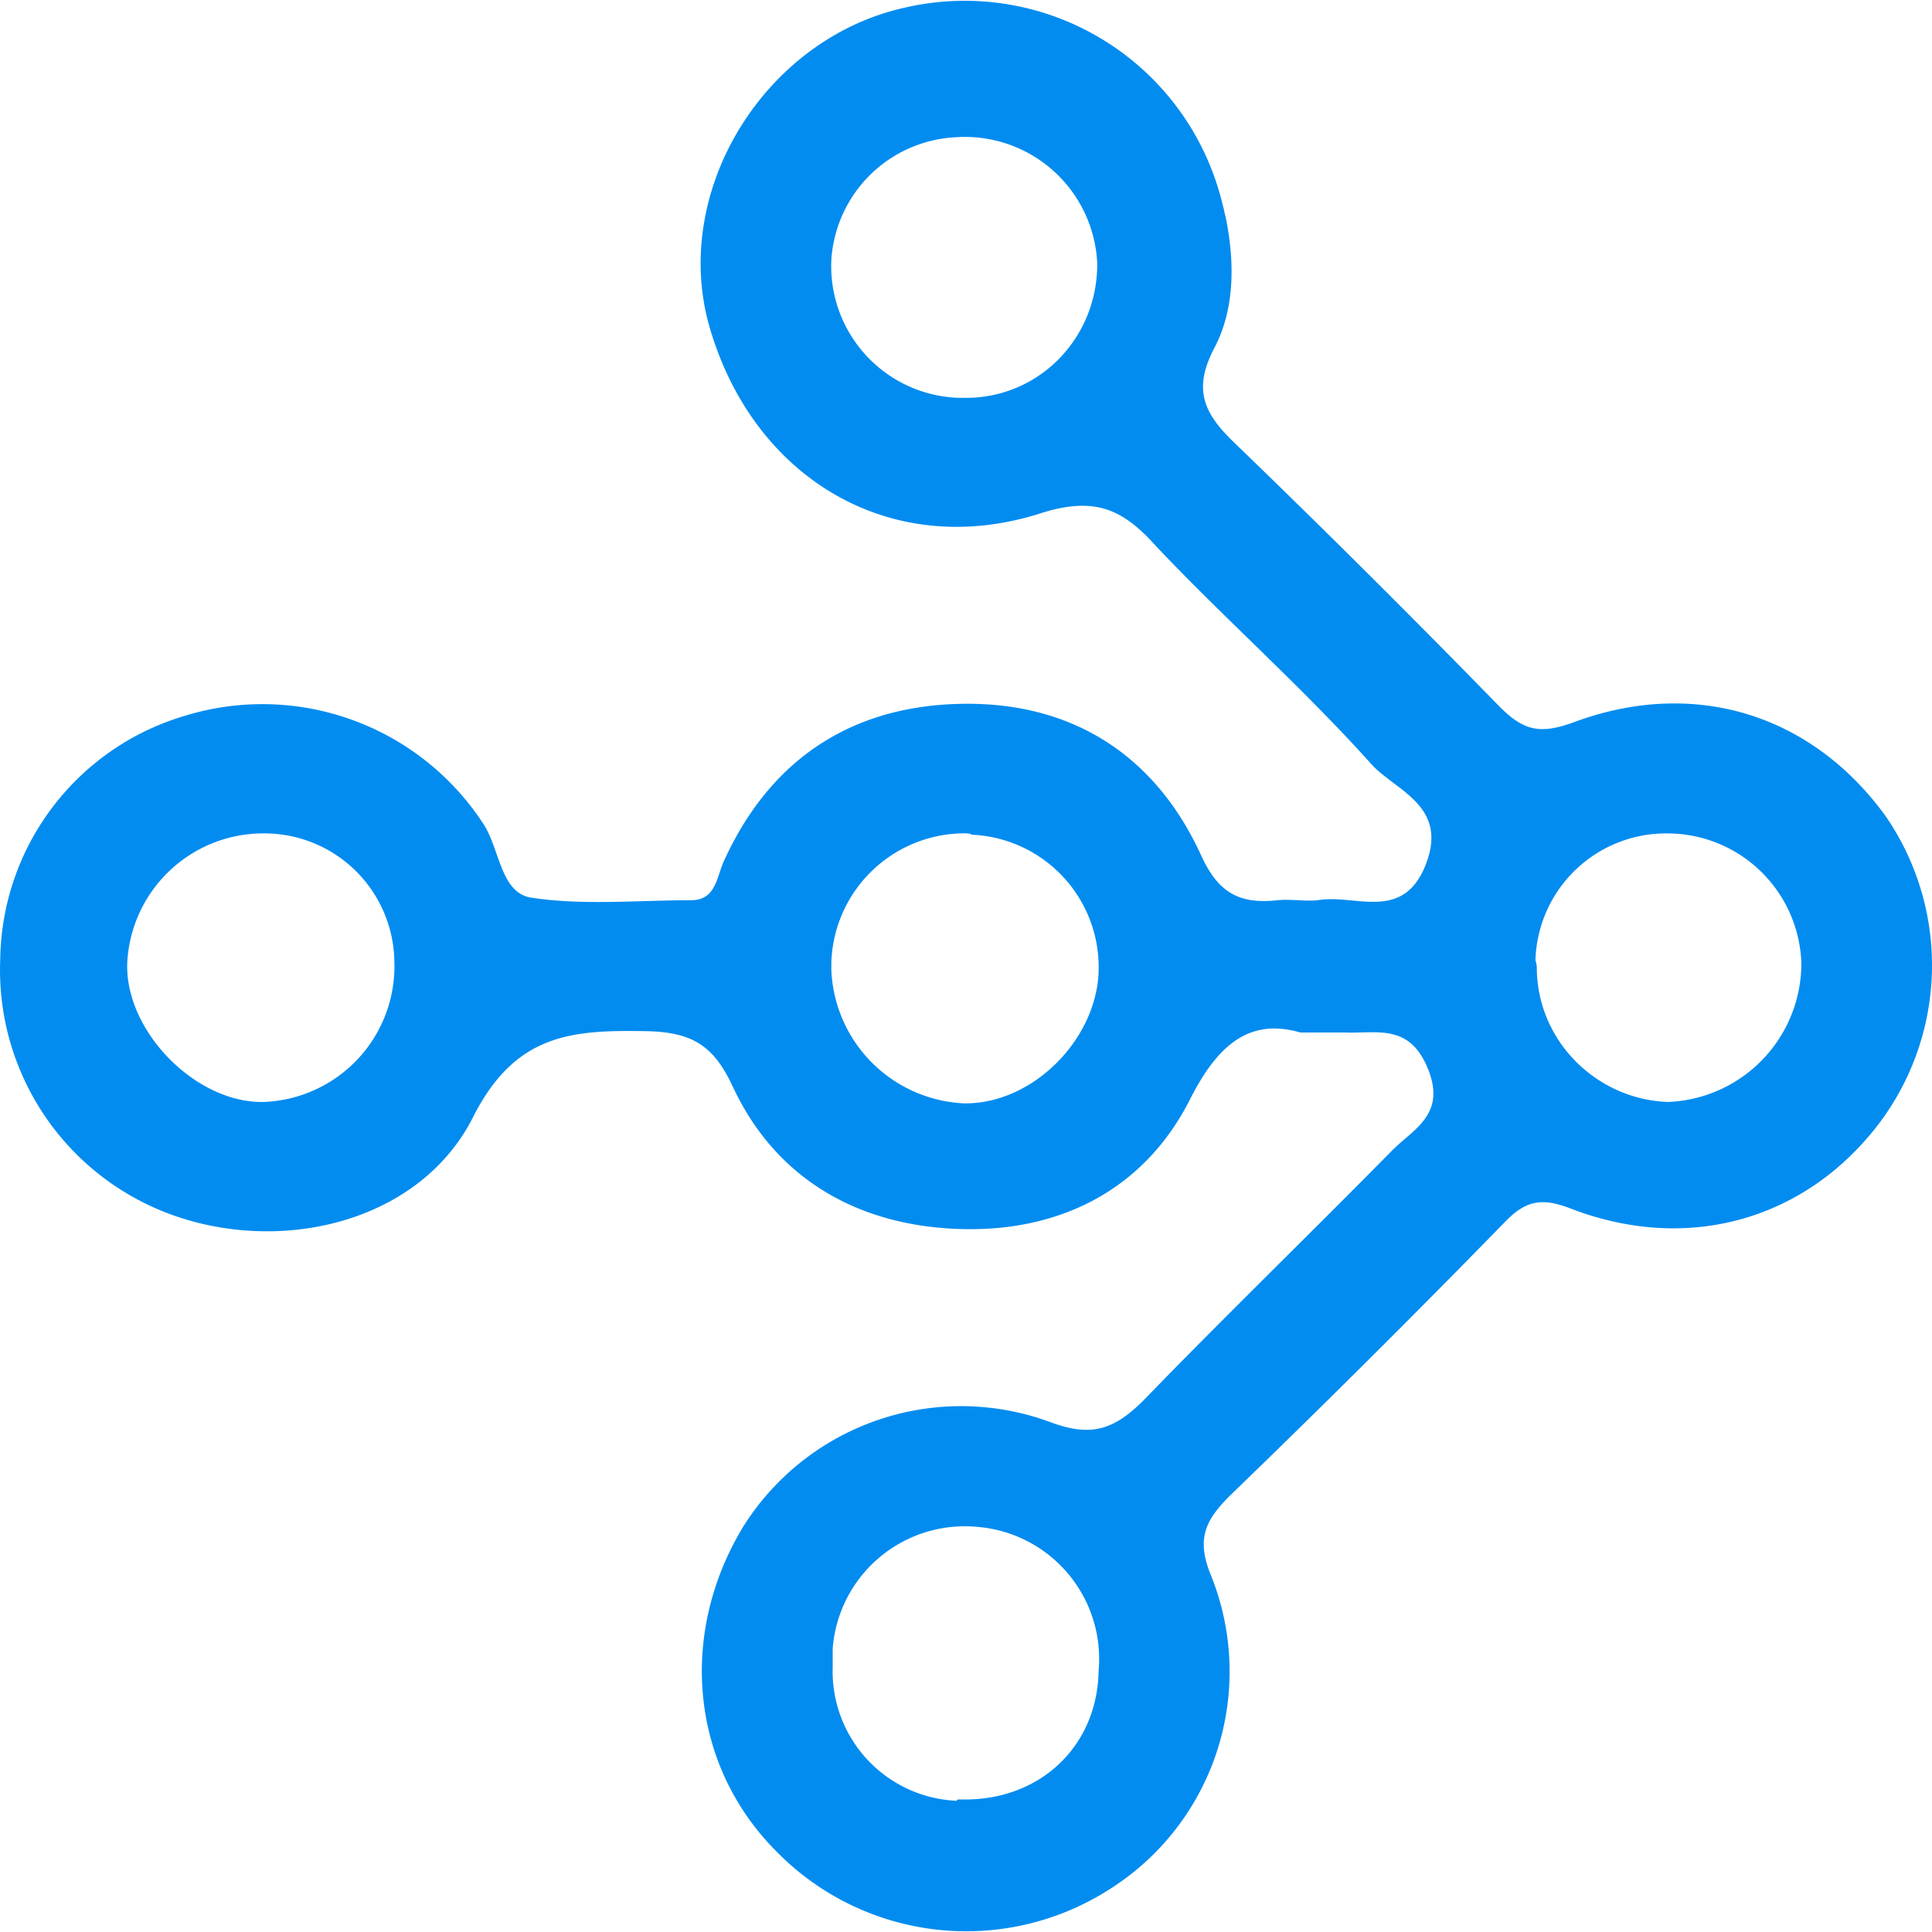 <svg role="img" viewBox="0 0 24 24" xmlns="http://www.w3.org/2000/svg"><style>path { fill: #028CF0; }</style><title>Ray</title><path d="M16.153 12.826c-.63-.183-1.03.15-1.378.846-.58 1.13-1.643 1.644-2.888 1.594s-2.257-.63-2.788-1.776c-.233-.498-.498-.664-1.046-.68-.93-.017-1.643.016-2.174 1.062-.631 1.261-2.258 1.693-3.619 1.261a3.234 3.234.0 01-2.257-3.22 3.198 3.198.0 012.29-3.02 3.276 3.276.0 013.702 1.327c.216.315.216.863.597.93.648.1 1.328.033 1.992.033.299.0.316-.266.399-.465.58-1.295 1.61-1.959 2.987-1.975 1.361-.017 2.39.647 2.955 1.892.215.465.48.598.946.548.166-.017.332.016.498.0.464-.083 1.062.282 1.344-.448s-.382-.913-.68-1.245c-.847-.946-1.81-1.793-2.673-2.706-.415-.465-.763-.614-1.41-.415-1.876.614-3.619-.431-4.15-2.357-.448-1.676.714-3.535 2.44-3.917a3.293 3.293.0 013.95 2.457c.017.05.017.083.033.133.117.564.117 1.145-.132 1.626-.283.531-.133.83.249 1.195a152.61 152.61.0 013.286 3.27c.299.299.498.349.913.2 1.51-.565 2.97-.1 3.884 1.161a3.266 3.266.0 01-.067 3.801c-.896 1.195-2.357 1.643-3.834 1.079-.381-.15-.58-.1-.846.182a163.619 163.619.0 01-3.403 3.386c-.299.3-.415.532-.232.98a3.198 3.198.0 01-1.278 3.917A3.298 3.298.0 019.646 23c-1.062-1.062-1.228-2.688-.415-4.033a3.196 3.196.0 013.835-1.294c.498.182.78.083 1.145-.283 1.012-1.045 2.058-2.058 3.087-3.103.266-.266.68-.449.432-1.03-.233-.547-.631-.414-1.03-.431zM11.97 4.942c.913.016 1.643-.714 1.66-1.627v-.05a1.646 1.646.0 00-1.76-1.56 1.63 1.63.0 00-1.543 1.527 1.638 1.638.0 001.577 1.71zm.033 5.41a1.658 1.658.0 00-1.676 1.61v.084a1.73 1.73.0 001.643 1.66c.847.016 1.643-.78 1.677-1.627a1.648 1.648.0 00-1.577-1.71c-.017-.016-.05-.016-.067-.016zm7.088 1.694c.016.896.747 1.61 1.626 1.643a1.723 1.723.0 001.66-1.726 1.666 1.666.0 00-1.66-1.61 1.623 1.623.0 00-1.643 1.577c.017.05.017.083.017.116zM3.24 10.353a1.692 1.692.0 00-1.66 1.626c-.017.847.863 1.727 1.693 1.71a1.687 1.687.0 001.626-1.743 1.615 1.615.0 00-1.643-1.593zm8.68 12c.98.033 1.71-.647 1.727-1.593a1.646 1.646.0 00-1.51-1.793 1.646 1.646.0 00-1.793 1.51v.233a1.609 1.609.0 001.543 1.66c0-.017.017-.017.033-.017z"/></svg>